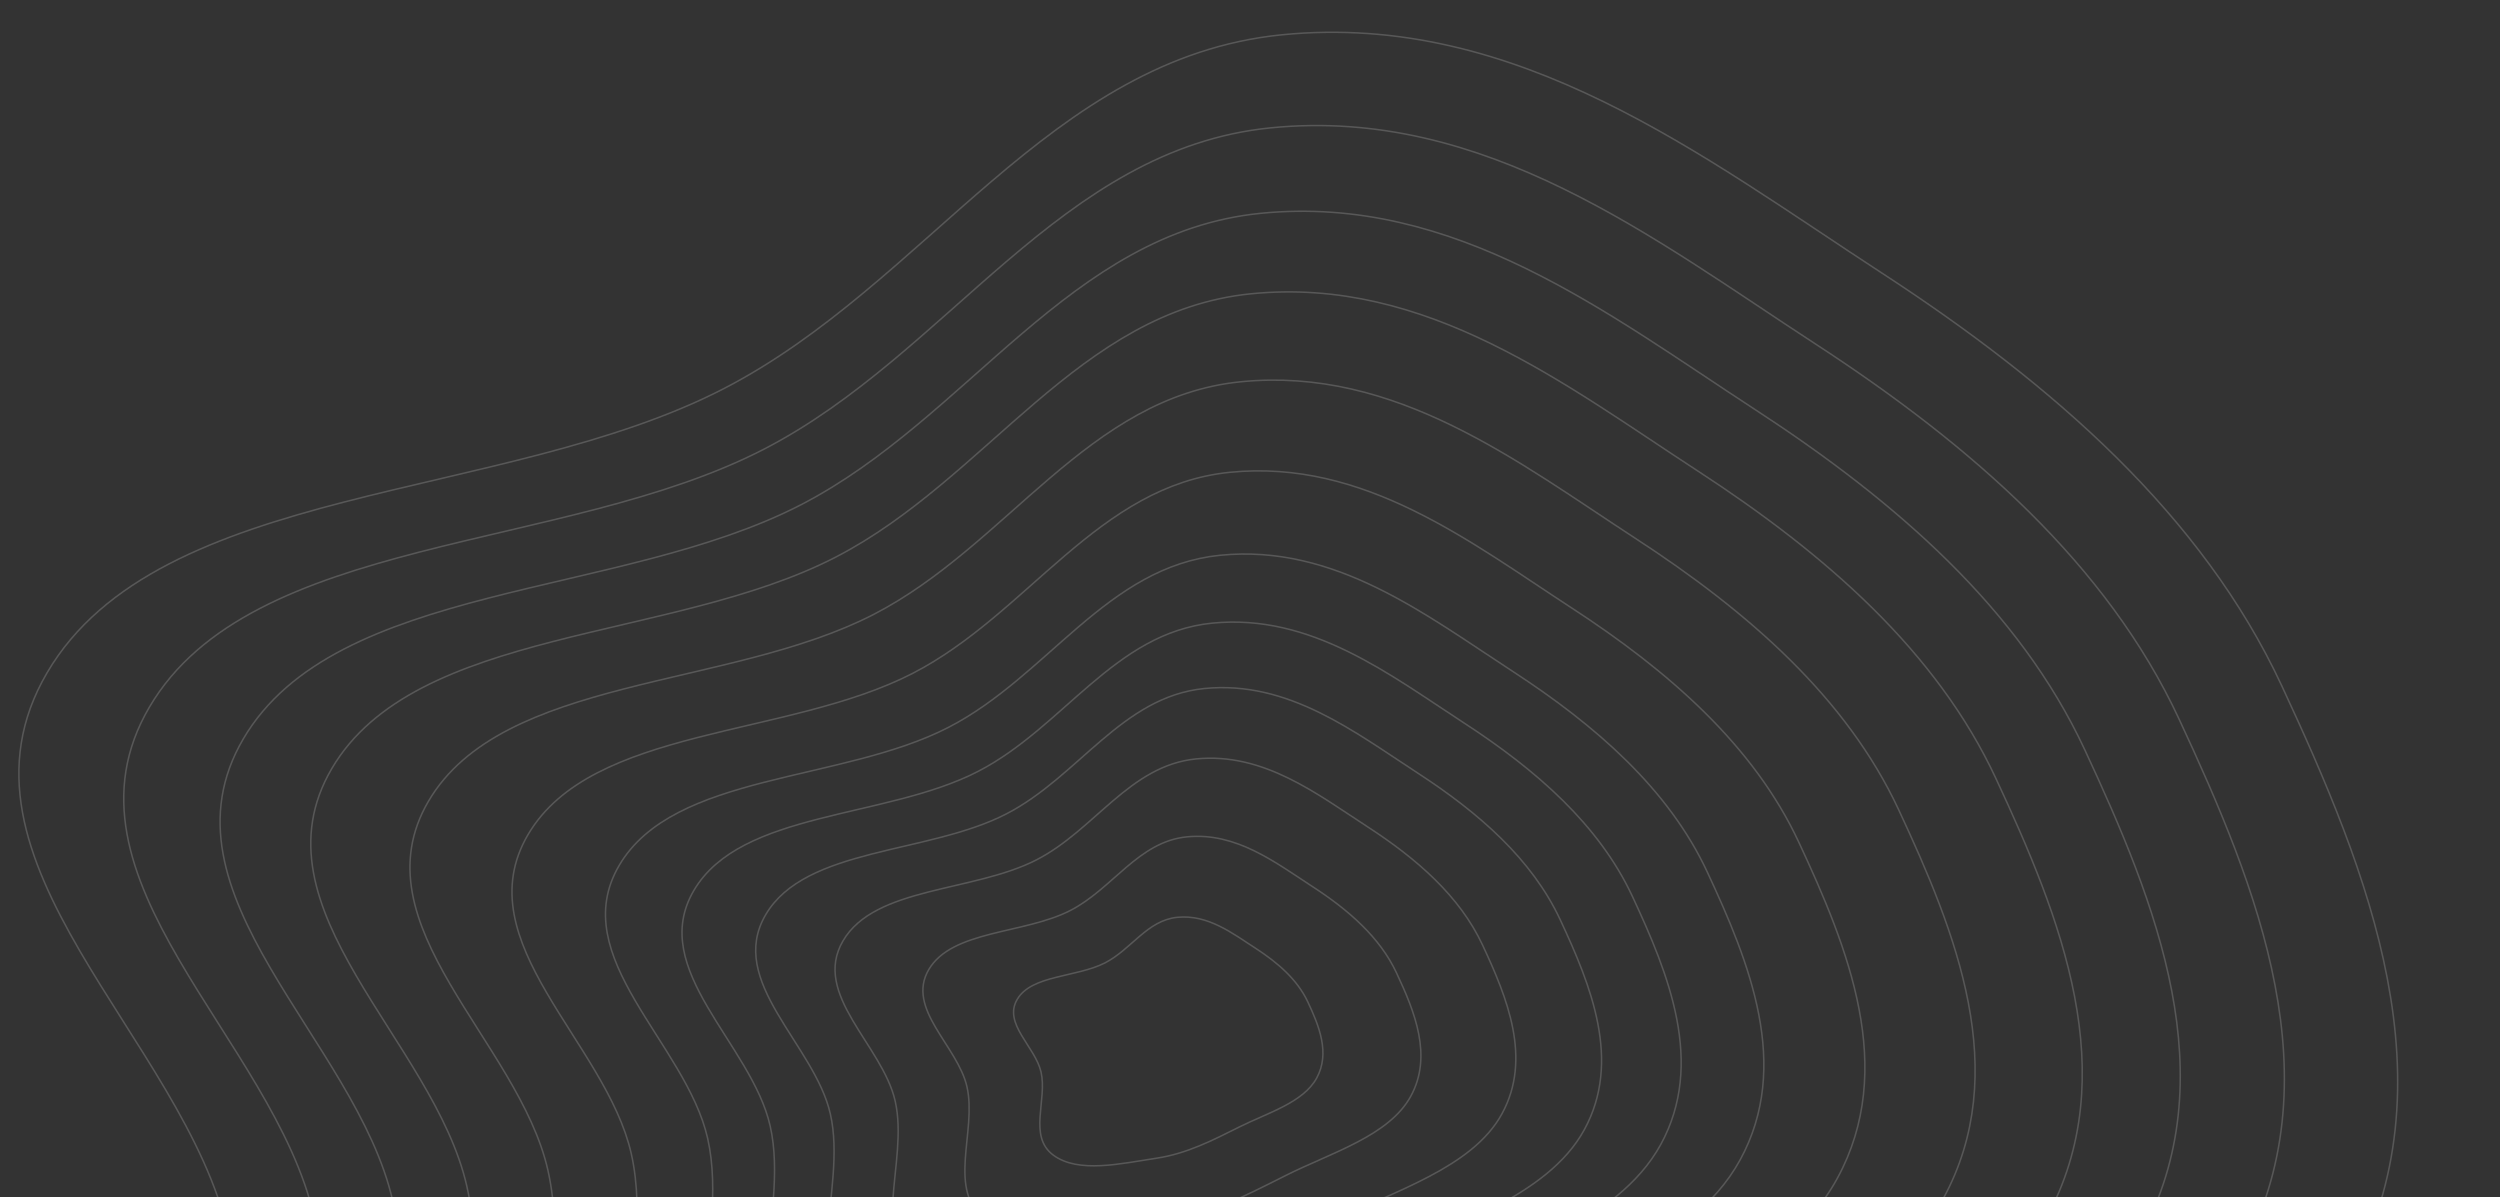 <svg width="1616" height="774" viewBox="0 0 1616 774" fill="none" xmlns="http://www.w3.org/2000/svg">
<rect x="0" y="0" width="1616" height="774" fill="#333333" stroke="none"/>
<g clip-path="url(#clip0_2988_43272)">
<mask id="mask0_2988_43272" style="mask-type:alpha" maskUnits="userSpaceOnUse" x="-114" y="-135" width="1844" height="909">
<rect x="-113.168" y="-135" width="1842.34" height="909" fill="#563AFF"/>
</mask>
<g mask="url(#mask0_2988_43272)">
<g opacity="0.6">
<path opacity="0.3" fill-rule="evenodd" clip-rule="evenodd" d="M851.115 696.833C842.405 712.767 819.381 719.311 800.937 728.548C783.775 737.145 767.101 745.725 747.678 748.648C724.809 752.089 697.031 758.738 680.797 746.628C664.444 734.43 677.104 710.97 672.912 692.882C669.123 676.511 648.268 661.746 657.507 646.01C666.843 630.105 695.796 631.87 714.297 622.391C731.357 613.649 741.534 594.851 761.058 592.95C780.874 591.017 796.632 603.279 811.513 612.909C826.038 622.308 838.568 633.236 845.273 647.444C852.619 663.003 859.911 680.744 851.115 696.833Z" stroke="white"/>
<path opacity="0.3" fill-rule="evenodd" clip-rule="evenodd" d="M911.951 708.566C897.879 734.306 860.796 744.902 831.075 759.845C803.419 773.75 776.55 787.626 745.266 792.372C708.436 797.961 663.691 808.734 637.581 789.202C611.283 769.528 631.725 731.631 625.03 702.424C618.971 675.994 585.428 652.181 600.343 626.758C615.418 601.064 662.033 603.877 691.845 588.543C719.338 574.404 735.773 544.041 767.213 540.94C799.125 537.793 824.467 557.57 848.404 573.099C871.769 588.257 891.917 605.885 902.673 628.814C914.458 653.937 926.155 682.573 911.951 708.566Z" stroke="white"/>
<path opacity="0.3" fill-rule="evenodd" clip-rule="evenodd" d="M970.883 719.931C951.63 755.17 900.914 769.694 860.267 790.161C822.445 809.213 785.7 828.222 742.926 834.73C692.57 842.399 631.388 857.169 595.713 830.446C559.778 803.529 587.76 751.646 578.634 711.671C570.376 675.497 524.54 642.919 544.956 608.112C565.589 572.935 629.314 576.758 670.085 555.757C707.687 536.389 730.182 494.821 773.166 490.561C816.797 486.236 851.424 513.295 884.136 534.538C916.064 555.274 943.591 579.393 958.279 610.778C974.362 645.154 990.325 684.346 970.883 719.931Z" stroke="white"/>
<path opacity="0.3" fill-rule="evenodd" clip-rule="evenodd" d="M1024.12 730.199C1000.18 774.02 937.156 792.091 886.641 817.548C839.638 841.235 793.976 864.881 740.82 872.995C678.246 882.535 602.218 900.918 557.901 867.697C513.263 834.241 548.056 769.724 536.735 720.023C526.49 675.047 469.552 634.552 494.932 591.271C520.585 547.529 599.765 552.265 650.435 526.143C697.161 502.055 725.135 450.365 778.547 445.056C832.765 439.664 875.778 473.303 916.418 499.708C956.082 525.481 990.275 555.464 1008.51 594.483C1028.47 637.222 1048.29 685.947 1024.12 730.199Z" stroke="white"/>
<path opacity="0.3" fill-rule="evenodd" clip-rule="evenodd" d="M1073.55 739.732C1045.25 791.513 970.805 812.876 911.127 842.974C855.598 870.985 801.645 898.922 738.86 908.52C664.939 919.807 575.129 941.537 522.787 902.286C470.069 862.76 511.188 786.509 497.827 727.777C485.737 674.629 418.49 626.783 448.485 575.631C478.794 523.934 572.33 529.521 632.191 498.642C687.393 470.172 720.451 409.08 783.547 402.798C847.59 396.423 898.39 436.166 946.387 467.364C993.232 497.816 1033.62 533.242 1055.15 579.35C1078.72 629.855 1102.11 687.434 1073.55 739.732Z" stroke="white"/>
<path opacity="0.3" fill-rule="evenodd" clip-rule="evenodd" d="M1124.88 749.632C1092.07 809.694 1005.75 834.468 936.554 869.386C872.17 901.866 809.615 934.277 736.821 945.405C651.123 958.505 546.996 983.726 486.323 938.215C425.211 892.372 472.894 803.941 457.418 735.831C443.413 674.196 365.46 618.715 400.246 559.391C435.402 499.435 543.835 505.903 613.24 470.088C677.245 437.06 715.587 366.211 788.734 358.918C862.983 351.519 921.869 397.604 977.503 433.78C1031.81 469.094 1078.62 510.17 1103.57 563.64C1130.89 622.205 1158.01 688.977 1124.88 749.632Z" stroke="white"/>
<path opacity="0.3" fill-rule="evenodd" clip-rule="evenodd" d="M1187.61 761.726C1149.28 831.906 1048.46 860.867 967.633 901.652C892.428 939.611 819.36 977.487 734.337 990.498C634.24 1005.82 512.615 1035.28 441.757 982.112C370.387 928.563 426.097 825.248 408.035 745.674C391.688 673.665 300.653 608.854 341.292 539.54C382.363 469.49 509.012 477.038 590.082 435.186C664.845 396.592 709.638 313.814 795.077 305.288C881.8 296.632 950.571 350.474 1015.54 392.73C1078.96 433.979 1133.63 481.968 1162.76 544.436C1194.67 612.856 1226.32 690.864 1187.61 761.726Z" stroke="white"/>
<path opacity="0.3" fill-rule="evenodd" clip-rule="evenodd" d="M1256.05 774.923C1211.7 856.129 1095.05 889.656 1001.54 936.865C914.526 980.79 829.99 1024.63 731.623 1039.69C615.818 1057.42 475.106 1091.53 393.139 1030.01C310.58 968.052 375.046 848.49 354.16 756.412C335.26 673.089 229.948 598.098 276.975 517.887C324.502 436.824 471.017 445.546 564.817 397.111C651.316 352.446 703.148 256.655 801.996 246.782C902.327 236.761 981.88 299.053 1057.04 347.949C1130.41 395.676 1193.65 451.203 1227.33 523.487C1264.23 602.656 1300.84 692.919 1256.05 774.923Z" stroke="white"/>
<path opacity="0.3" fill-rule="evenodd" clip-rule="evenodd" d="M1322.59 787.753C1272.37 879.692 1140.34 917.649 1034.5 971.092C936.016 1020.83 840.328 1070.46 728.986 1087.51C597.91 1107.59 438.639 1146.2 345.874 1076.58C252.434 1006.44 325.414 871.088 301.783 766.852C280.4 672.526 161.213 587.639 214.447 496.834C268.249 405.065 434.084 414.929 540.255 360.094C638.163 309.526 696.841 201.083 808.723 189.901C922.284 178.551 1012.32 249.063 1097.39 304.409C1180.42 358.433 1251.99 421.289 1290.11 503.114C1331.87 592.74 1373.3 694.918 1322.59 787.753Z" stroke="white"/>
<path opacity="0.3" fill-rule="evenodd" clip-rule="evenodd" d="M1383.43 799.49C1327.86 901.233 1181.76 943.242 1064.64 1002.39C955.654 1057.43 849.771 1112.36 726.573 1131.24C581.535 1153.47 405.297 1196.2 302.656 1119.15C199.269 1041.54 280.032 891.75 253.894 776.396C230.24 672.011 98.362 578.078 157.276 477.586C216.815 376.027 400.313 386.937 517.796 326.249C626.136 270.284 691.071 150.273 814.87 137.894C940.529 125.329 1040.15 203.357 1134.27 264.605C1226.14 324.389 1305.33 393.944 1347.52 484.494C1393.71 583.674 1439.54 696.753 1383.43 799.49Z" stroke="white"/>
<path opacity="0.3" fill-rule="evenodd" clip-rule="evenodd" d="M1448.07 811.952C1386.81 924.115 1225.77 970.428 1096.66 1035.64C976.528 1096.33 859.815 1156.88 724.009 1177.69C564.142 1202.2 369.874 1249.33 256.738 1164.38C142.785 1078.83 231.816 913.699 203.013 786.54C176.946 671.468 31.587 567.925 96.534 457.138C162.169 345.178 364.436 357.198 493.932 290.292C613.359 228.59 684.944 96.289 821.405 82.638C959.915 68.782 1069.72 154.798 1173.46 222.311C1274.72 288.214 1362.01 364.885 1408.5 464.709C1459.41 574.041 1509.93 698.697 1448.07 811.952Z" stroke="white"/>
<path opacity="0.3" fill-rule="evenodd" clip-rule="evenodd" d="M1518.41 825.517C1450.96 949.018 1273.65 1000.02 1131.51 1071.83C999.24 1138.65 870.734 1205.33 721.223 1228.25C545.206 1255.24 331.323 1307.13 206.771 1213.61C81.314 1119.41 179.348 937.588 147.642 797.574C118.951 670.871 -41.081 556.859 30.431 434.879C102.701 311.601 325.386 324.83 467.969 251.157C599.452 183.218 678.274 37.541 828.516 22.506C981.013 7.245 1101.9 101.949 1216.11 176.286C1327.6 248.846 1423.69 333.268 1474.87 443.176C1530.92 563.558 1586.52 700.815 1518.41 825.517Z" stroke="white"/>
</g>
</g>
</g>
<defs>
<clipPath id="clip0_2988_43272">
<rect width="1616" height="774" fill="white"/>
</clipPath>
</defs>
</svg>
